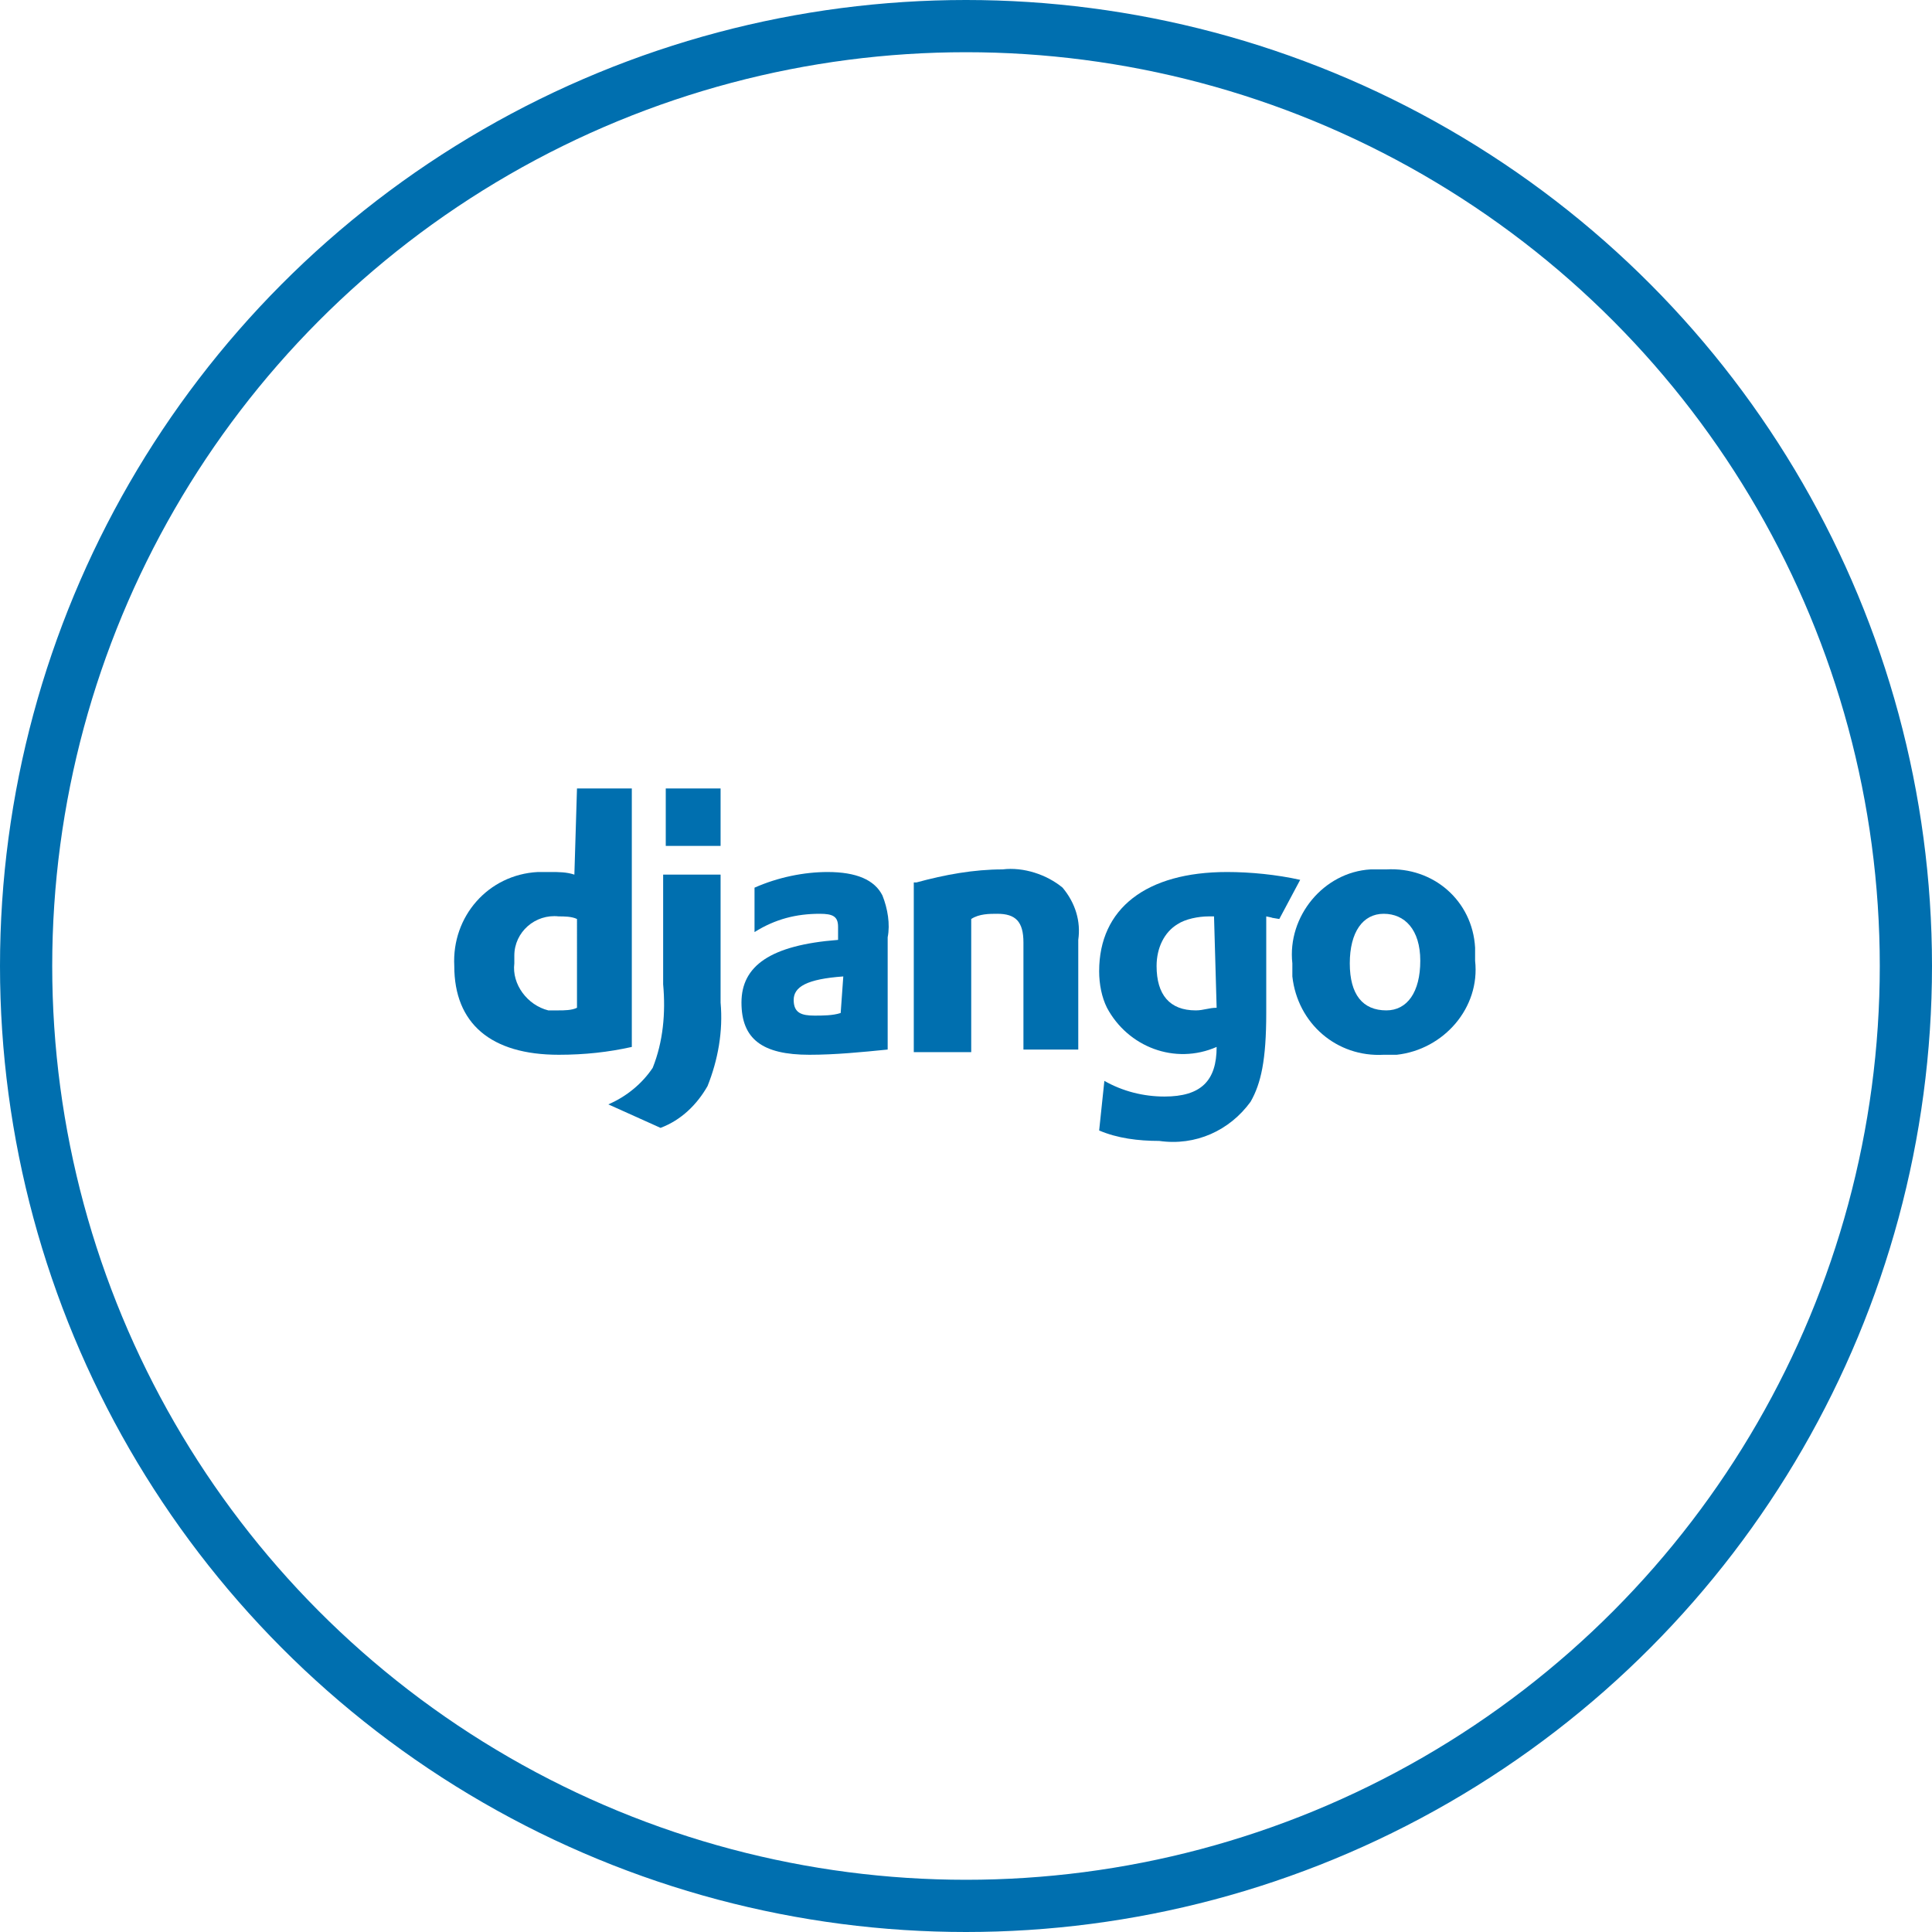 <?xml version="1.0" encoding="utf-8"?>
<!-- Generator: Adobe Illustrator 21.0.2, SVG Export Plug-In . SVG Version: 6.00 Build 0)  -->
<svg version="1.1" id="Layer_1" xmlns="http://www.w3.org/2000/svg" xmlns:xlink="http://www.w3.org/1999/xlink" x="0px" y="0px"
	 viewBox="0 0 74 74" style="enable-background:new 0 0 74 74;" xml:space="preserve">
<style type="text/css">
	.st0{fill:none;stroke:#006FAF;stroke-width:2;stroke-miterlimit:10;}
	.st1{fill:#006FAF;}
</style>
<title>django</title>
<circle class="st0" cx="37" cy="37" r="36"/>
<g>
	<path class="st1" d="M22.1,30.2h2.1v9.9c-0.9,0.2-1.8,0.3-2.8,0.3c-2.6,0-4-1.2-4-3.4c-0.1-1.9,1.3-3.5,3.2-3.6c0.2,0,0.3,0,0.5,0
		c0.3,0,0.6,0,0.9,0.1L22.1,30.2z M22.1,35.2c-0.2-0.1-0.5-0.1-0.7-0.1c-0.9-0.1-1.7,0.6-1.7,1.5c0,0.1,0,0.2,0,0.3
		c-0.1,0.8,0.5,1.6,1.3,1.8c0.1,0,0.2,0,0.4,0c0.2,0,0.5,0,0.7-0.1V35.2z"/>
	<path class="st1" d="M27.6,33.5v4.9c0.1,1.1-0.1,2.2-0.5,3.2c-0.4,0.7-1,1.3-1.8,1.6l-2-0.9c0.7-0.3,1.3-0.8,1.7-1.4
		c0.4-1,0.5-2.1,0.4-3.2v-4.2H27.6z M25.5,30.2h2.1v2.2h-2.1V30.2z"/>
	<path class="st1" d="M28.9,34c0.9-0.4,1.9-0.6,2.8-0.6c1.1,0,1.8,0.3,2.1,0.9c0.2,0.5,0.3,1.1,0.2,1.6v4.3c-1,0.1-2,0.2-3,0.2
		c-1.8,0-2.6-0.6-2.6-2s1.1-2.2,3.7-2.4v-0.5c0-0.4-0.2-0.5-0.7-0.5c-0.9,0-1.7,0.2-2.5,0.7L28.9,34L28.9,34z M32.3,37.4
		c-1.4,0.1-1.9,0.4-1.9,0.9s0.3,0.6,0.8,0.6c0.3,0,0.7,0,1-0.1L32.3,37.4L32.3,37.4z"/>
	<path class="st1" d="M35.1,33.8c1.1-0.3,2.2-0.5,3.3-0.5c0.8-0.1,1.7,0.2,2.3,0.7c0.5,0.6,0.7,1.3,0.6,2v4.2h-2.1v-4.1
		c0-0.8-0.3-1.1-1-1.1c-0.3,0-0.7,0-1,0.2v5.1h-2.2V33.8z"/>
	<path class="st1" d="M42.3,41.4c0.7,0.4,1.5,0.6,2.3,0.6c1.4,0,2-0.6,2-1.9l0,0c-1.6,0.7-3.4,0-4.2-1.5c-0.2-0.4-0.3-0.9-0.3-1.4
		c0-2.4,1.8-3.8,4.9-3.8c0.9,0,1.9,0.1,2.8,0.3L49,35.2c-0.6-0.1,0,0-0.5-0.1v3.7c0,1.8-0.2,2.7-0.6,3.4c-0.8,1.1-2.1,1.7-3.5,1.5
		c-0.8,0-1.6-0.1-2.3-0.4L42.3,41.4L42.3,41.4z M46.5,35.1h-0.2c-0.4,0-0.9,0.1-1.2,0.3c-0.5,0.3-0.8,0.9-0.8,1.6
		c0,1.1,0.5,1.7,1.5,1.7c0.3,0,0.5-0.1,0.8-0.1L46.5,35.1L46.5,35.1z"/>
	<path class="st1" d="M53.1,33.3c1.8-0.1,3.3,1.2,3.4,3c0,0.2,0,0.4,0,0.5c0.2,1.8-1.2,3.4-3,3.6c-0.2,0-0.3,0-0.5,0
		c-1.8,0.1-3.3-1.2-3.5-3c0-0.2,0-0.3,0-0.5c-0.2-1.8,1.2-3.5,3-3.6C52.7,33.3,52.9,33.3,53.1,33.3L53.1,33.3z M53.1,38.7
		c0.8,0,1.3-0.7,1.3-1.9S53.8,35,53,35s-1.3,0.7-1.3,1.9S52.2,38.7,53.1,38.7L53.1,38.7z"/>
</g>
</svg>

